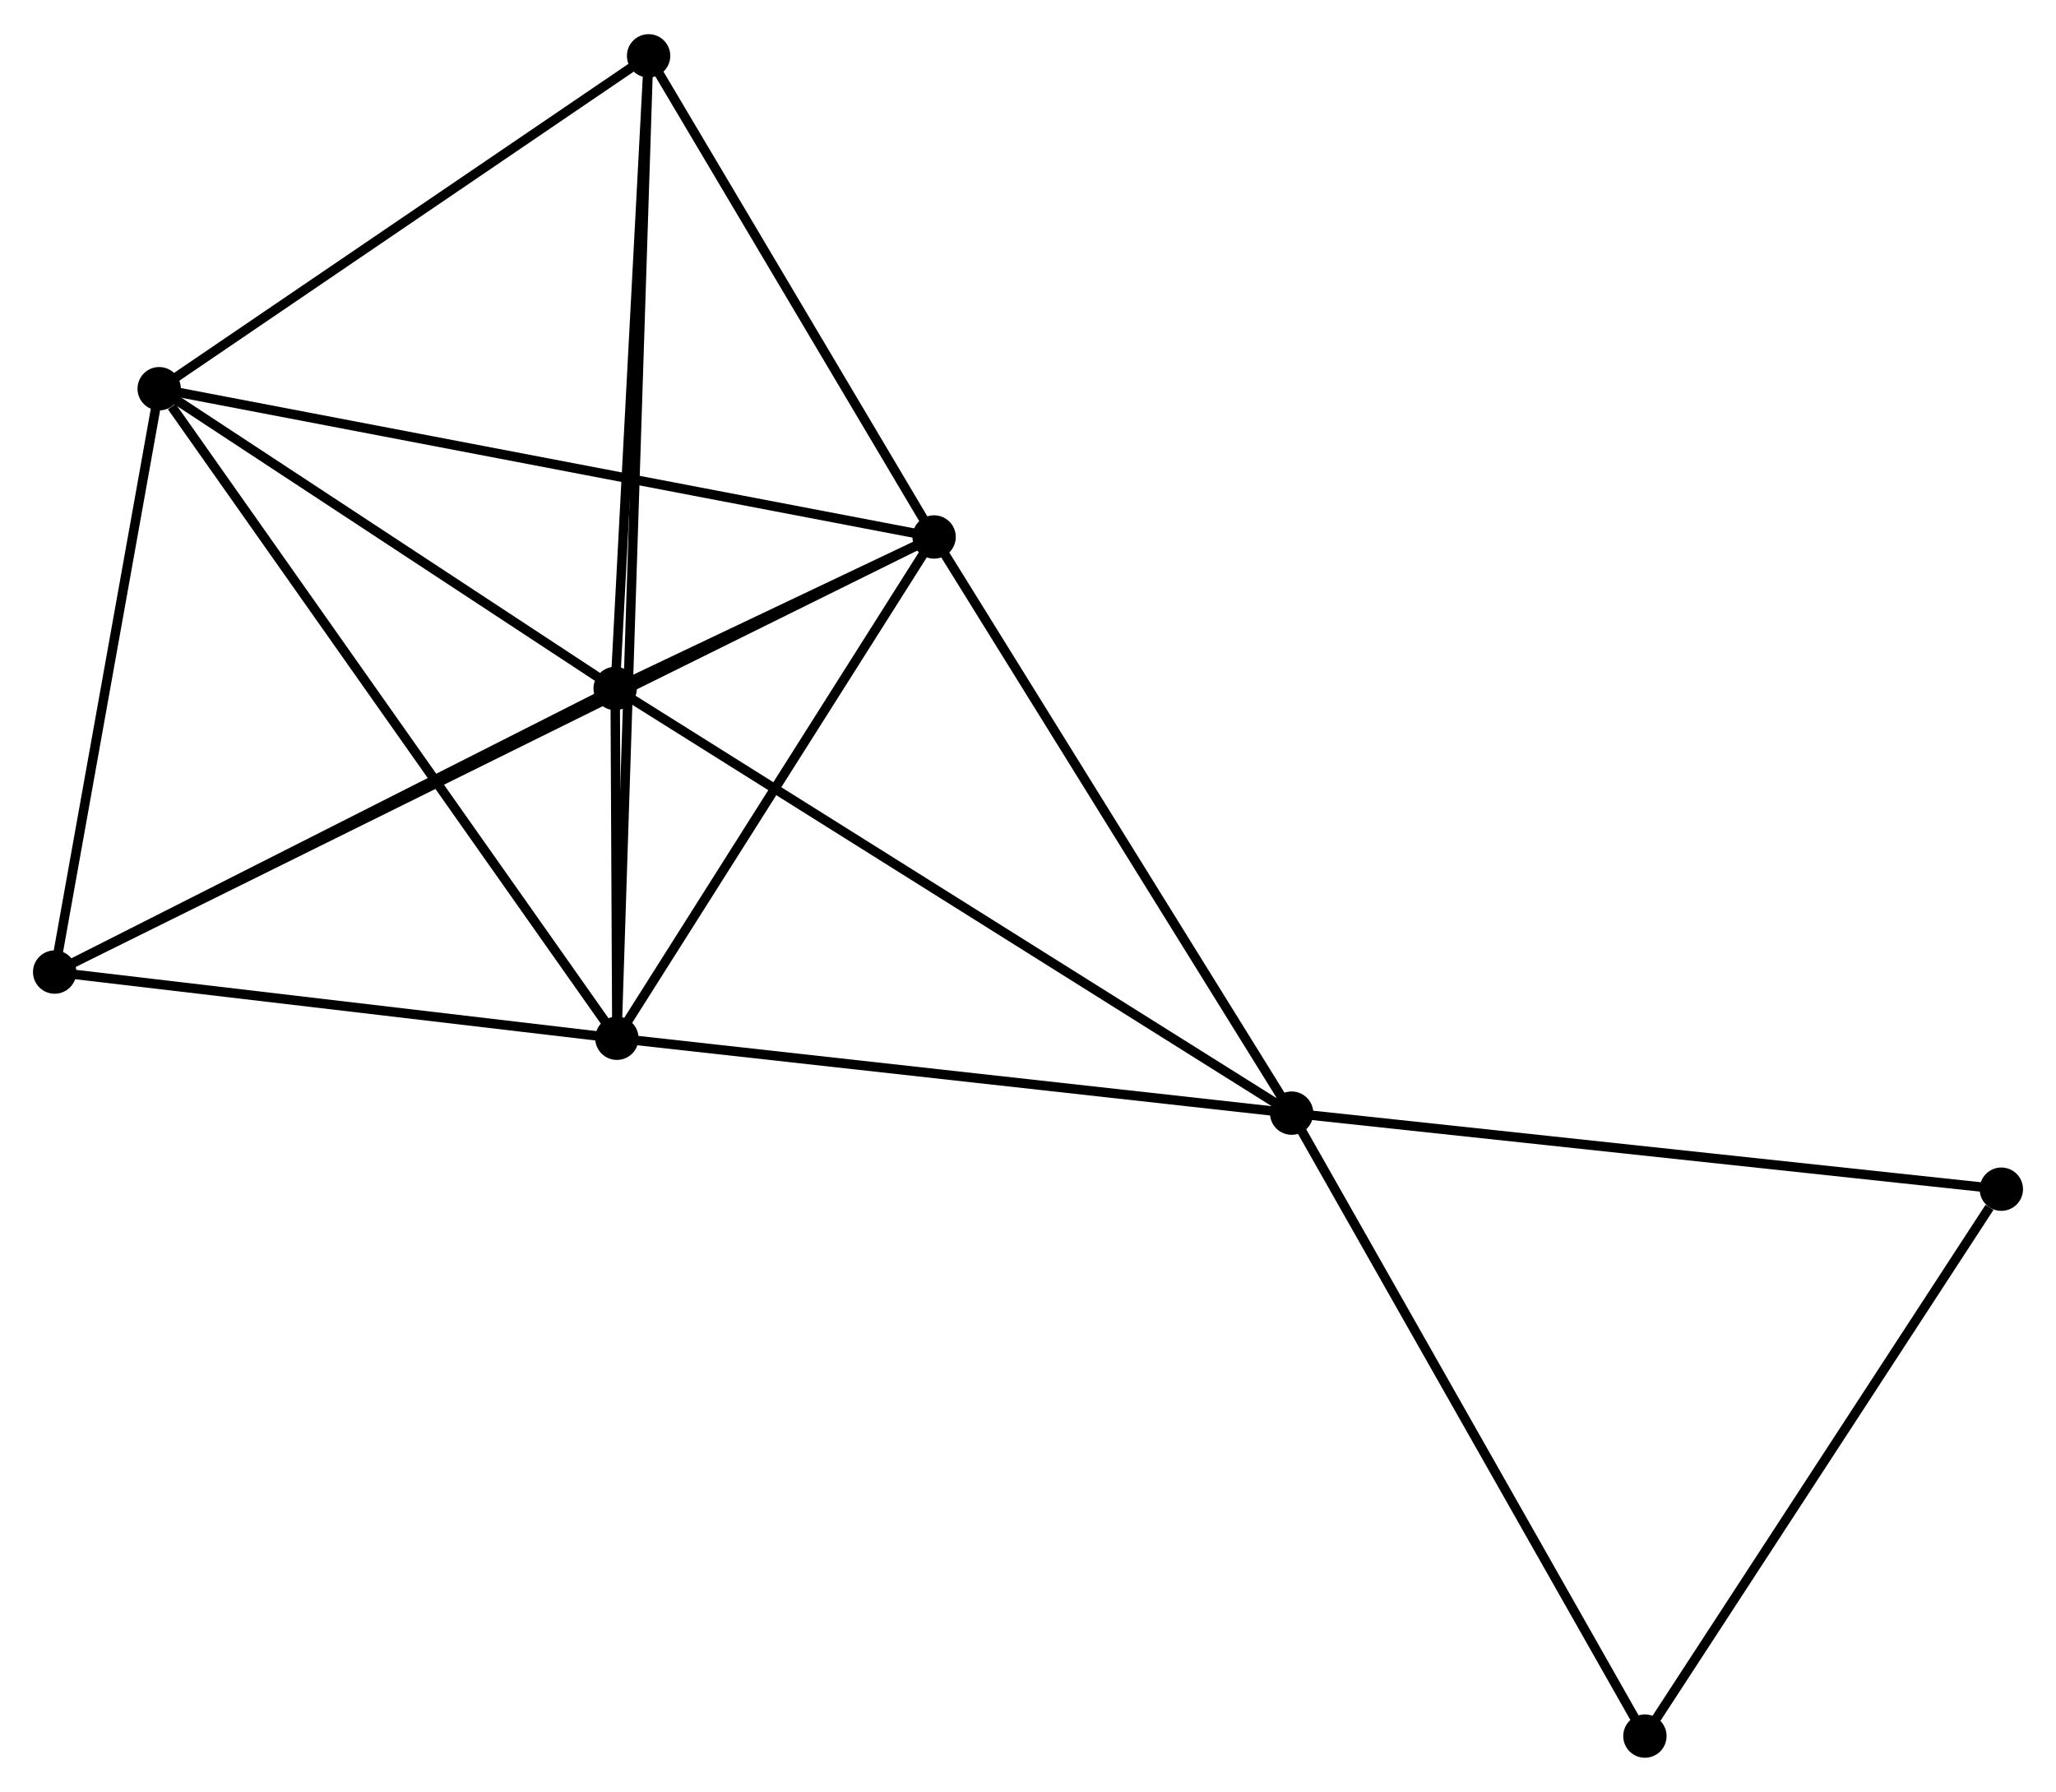<?xml version="1.0" encoding="UTF-8" standalone="no"?>
<!DOCTYPE svg PUBLIC "-//W3C//DTD SVG 1.1//EN"
 "http://www.w3.org/Graphics/SVG/1.1/DTD/svg11.dtd">
<!-- Generated by graphviz version 2.36.0 (20140111.2315)
 -->
<!-- Title: %3 Pages: 1 -->
<svg width="218pt" height="190pt"
 viewBox="0.00 0.00 218.16 189.89" xmlns="http://www.w3.org/2000/svg" xmlns:xlink="http://www.w3.org/1999/xlink">
<g id="graph0" class="graph" transform="scale(1 1) rotate(0) translate(4 185.89)">
<title>%3</title>
<!-- 0 -->
<g id="node1" class="node"><title>0</title>
<ellipse fill="black" stroke="black" cx="61.274" cy="-112.961" rx="1.8" ry="1.8"/>
</g>
<!-- 1 -->
<g id="node2" class="node"><title>1</title>
<ellipse fill="black" stroke="black" cx="95.117" cy="-129.036" rx="1.8" ry="1.8"/>
</g>
<!-- 0&#45;&#45;1 -->
<g id="edge1" class="edge"><title>0&#45;&#45;1</title>
<path fill="none" stroke="black" d="M63.094,-113.825C69.025,-116.642 87.745,-125.535 93.451,-128.245"/>
</g>
<!-- 2 -->
<g id="node3" class="node"><title>2</title>
<ellipse fill="black" stroke="black" cx="61.456" cy="-75.846" rx="1.8" ry="1.8"/>
</g>
<!-- 0&#45;&#45;2 -->
<g id="edge2" class="edge"><title>0&#45;&#45;2</title>
<path fill="none" stroke="black" d="M61.284,-110.965C61.316,-104.461 61.416,-83.93 61.447,-77.674"/>
</g>
<!-- 3 -->
<g id="node4" class="node"><title>3</title>
<ellipse fill="black" stroke="black" cx="12.891" cy="-144.769" rx="1.8" ry="1.8"/>
</g>
<!-- 0&#45;&#45;3 -->
<g id="edge3" class="edge"><title>0&#45;&#45;3</title>
<path fill="none" stroke="black" d="M59.664,-114.019C52.319,-118.848 22.017,-138.769 14.557,-143.674"/>
</g>
<!-- 4 -->
<g id="node5" class="node"><title>4</title>
<ellipse fill="black" stroke="black" cx="133.055" cy="-67.9" rx="1.8" ry="1.8"/>
</g>
<!-- 0&#45;&#45;4 -->
<g id="edge4" class="edge"><title>0&#45;&#45;4</title>
<path fill="none" stroke="black" d="M63.048,-111.847C72.98,-105.613 121.574,-75.107 131.343,-68.975"/>
</g>
<!-- 5 -->
<g id="node6" class="node"><title>5</title>
<ellipse fill="black" stroke="black" cx="64.822" cy="-180.09" rx="1.8" ry="1.8"/>
</g>
<!-- 0&#45;&#45;5 -->
<g id="edge5" class="edge"><title>0&#45;&#45;5</title>
<path fill="none" stroke="black" d="M61.377,-114.897C61.895,-124.7 64.223,-168.753 64.726,-178.273"/>
</g>
<!-- 6 -->
<g id="node7" class="node"><title>6</title>
<ellipse fill="black" stroke="black" cx="1.8" cy="-82.869" rx="1.8" ry="1.8"/>
</g>
<!-- 0&#45;&#45;6 -->
<g id="edge6" class="edge"><title>0&#45;&#45;6</title>
<path fill="none" stroke="black" d="M59.558,-112.093C50.873,-107.698 11.844,-87.951 3.41,-83.683"/>
</g>
<!-- 1&#45;&#45;2 -->
<g id="edge7" class="edge"><title>1&#45;&#45;2</title>
<path fill="none" stroke="black" d="M93.997,-127.267C88.887,-119.191 67.805,-85.879 62.614,-77.677"/>
</g>
<!-- 1&#45;&#45;3 -->
<g id="edge8" class="edge"><title>1&#45;&#45;3</title>
<path fill="none" stroke="black" d="M93.085,-129.425C81.709,-131.602 26.043,-142.253 14.853,-144.394"/>
</g>
<!-- 1&#45;&#45;4 -->
<g id="edge9" class="edge"><title>1&#45;&#45;4</title>
<path fill="none" stroke="black" d="M96.212,-127.273C101.752,-118.345 126.648,-78.225 132.028,-69.555"/>
</g>
<!-- 1&#45;&#45;5 -->
<g id="edge10" class="edge"><title>1&#45;&#45;5</title>
<path fill="none" stroke="black" d="M94.109,-130.735C89.51,-138.486 70.536,-170.46 65.865,-178.333"/>
</g>
<!-- 1&#45;&#45;6 -->
<g id="edge11" class="edge"><title>1&#45;&#45;6</title>
<path fill="none" stroke="black" d="M93.498,-128.235C82.171,-122.631 14.937,-89.368 3.464,-83.692"/>
</g>
<!-- 2&#45;&#45;3 -->
<g id="edge12" class="edge"><title>2&#45;&#45;3</title>
<path fill="none" stroke="black" d="M60.255,-77.549C53.594,-87.002 21.229,-132.937 14.228,-142.872"/>
</g>
<!-- 2&#45;&#45;4 -->
<g id="edge13" class="edge"><title>2&#45;&#45;4</title>
<path fill="none" stroke="black" d="M63.521,-75.616C73.977,-74.456 120.964,-69.242 131.117,-68.115"/>
</g>
<!-- 2&#45;&#45;5 -->
<g id="edge14" class="edge"><title>2&#45;&#45;5</title>
<path fill="none" stroke="black" d="M61.514,-77.655C61.922,-90.308 64.348,-165.415 64.762,-178.231"/>
</g>
<!-- 2&#45;&#45;6 -->
<g id="edge15" class="edge"><title>2&#45;&#45;6</title>
<path fill="none" stroke="black" d="M59.471,-76.079C50.413,-77.146 13.052,-81.544 3.853,-82.627"/>
</g>
<!-- 3&#45;&#45;5 -->
<g id="edge16" class="edge"><title>3&#45;&#45;5</title>
<path fill="none" stroke="black" d="M14.619,-145.944C22.503,-151.307 55.027,-173.428 63.034,-178.874"/>
</g>
<!-- 3&#45;&#45;6 -->
<g id="edge17" class="edge"><title>3&#45;&#45;6</title>
<path fill="none" stroke="black" d="M12.571,-142.983C10.98,-134.103 3.927,-94.738 2.188,-85.035"/>
</g>
<!-- 7 -->
<g id="node8" class="node"><title>7</title>
<ellipse fill="black" stroke="black" cx="208.36" cy="-59.831" rx="1.8" ry="1.8"/>
</g>
<!-- 4&#45;&#45;7 -->
<g id="edge18" class="edge"><title>4&#45;&#45;7</title>
<path fill="none" stroke="black" d="M134.917,-67.701C145.335,-66.584 196.316,-61.121 206.564,-60.023"/>
</g>
<!-- 8 -->
<g id="node9" class="node"><title>8</title>
<ellipse fill="black" stroke="black" cx="170.54" cy="-1.8" rx="1.8" ry="1.8"/>
</g>
<!-- 4&#45;&#45;8 -->
<g id="edge19" class="edge"><title>4&#45;&#45;8</title>
<path fill="none" stroke="black" d="M133.982,-66.266C139.123,-57.201 164.104,-13.148 169.508,-3.62"/>
</g>
<!-- 7&#45;&#45;8 -->
<g id="edge20" class="edge"><title>7&#45;&#45;8</title>
<path fill="none" stroke="black" d="M207.102,-57.9C201.257,-48.932 176.822,-11.439 171.546,-3.345"/>
</g>
</g>
</svg>
